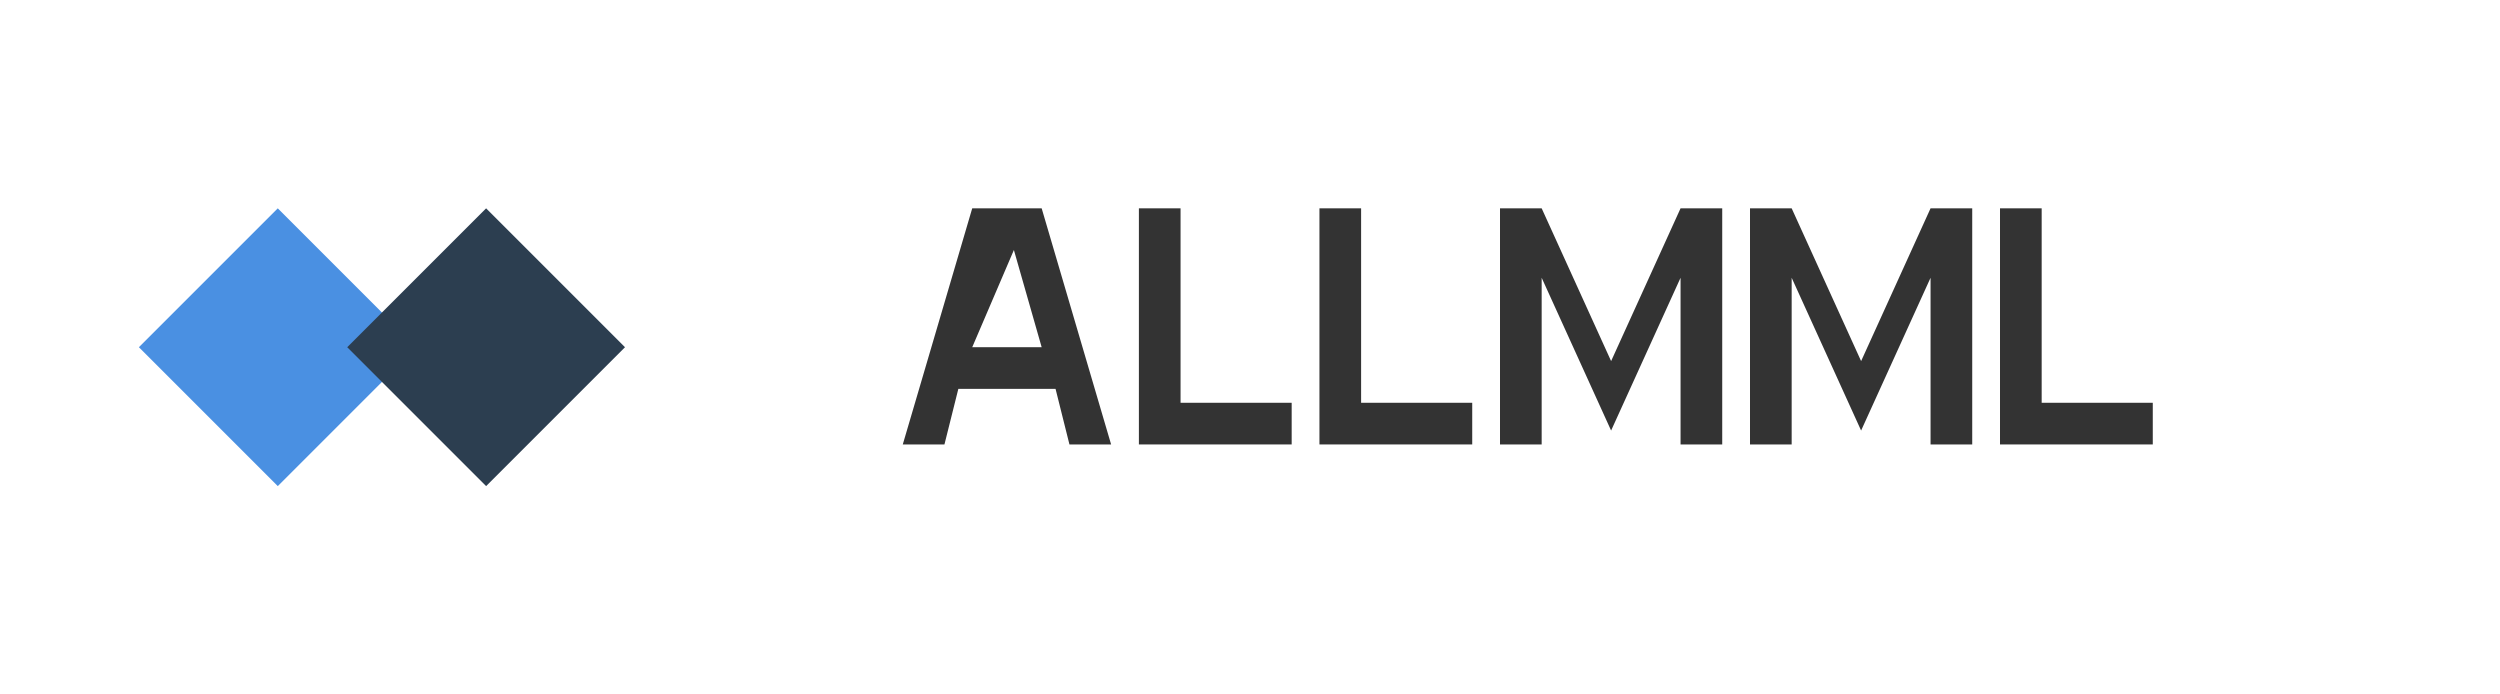 <svg width="180" height="50" viewBox="0 0 180 50" fill="none" xmlns="http://www.w3.org/2000/svg">
  <!-- Geometric shape representing motion -->
  <path d="M10 25L20 15L30 25L20 35L10 25Z" fill="#4A90E2"/>
  <path d="M25 25L35 15L45 25L35 35L25 25Z" fill="#2C3E50"/>
  <!-- Brand name as path for better compatibility -->
  <path d="M65 32L70 15H75L80 32H77L76 28H69L68 32H65ZM70 25H75L73 18L70 25Z" fill="#333"/>
  <path d="M82 32V15H85V29H93V32H82Z" fill="#333"/>
  <path d="M95 32V15H98V29H106V32H95Z" fill="#333"/>
  <path d="M108 32V15H111L116 26L121 15H124V32H121V20L116 31L111 20V32H108Z" fill="#333"/>
  <path d="M126 32V15H129L134 26L139 15H142V32H139V20L134 31L129 20V32H126Z" fill="#333"/>
  <path d="M144 32V15H147V29H155V32H144Z" fill="#333"/>
</svg>